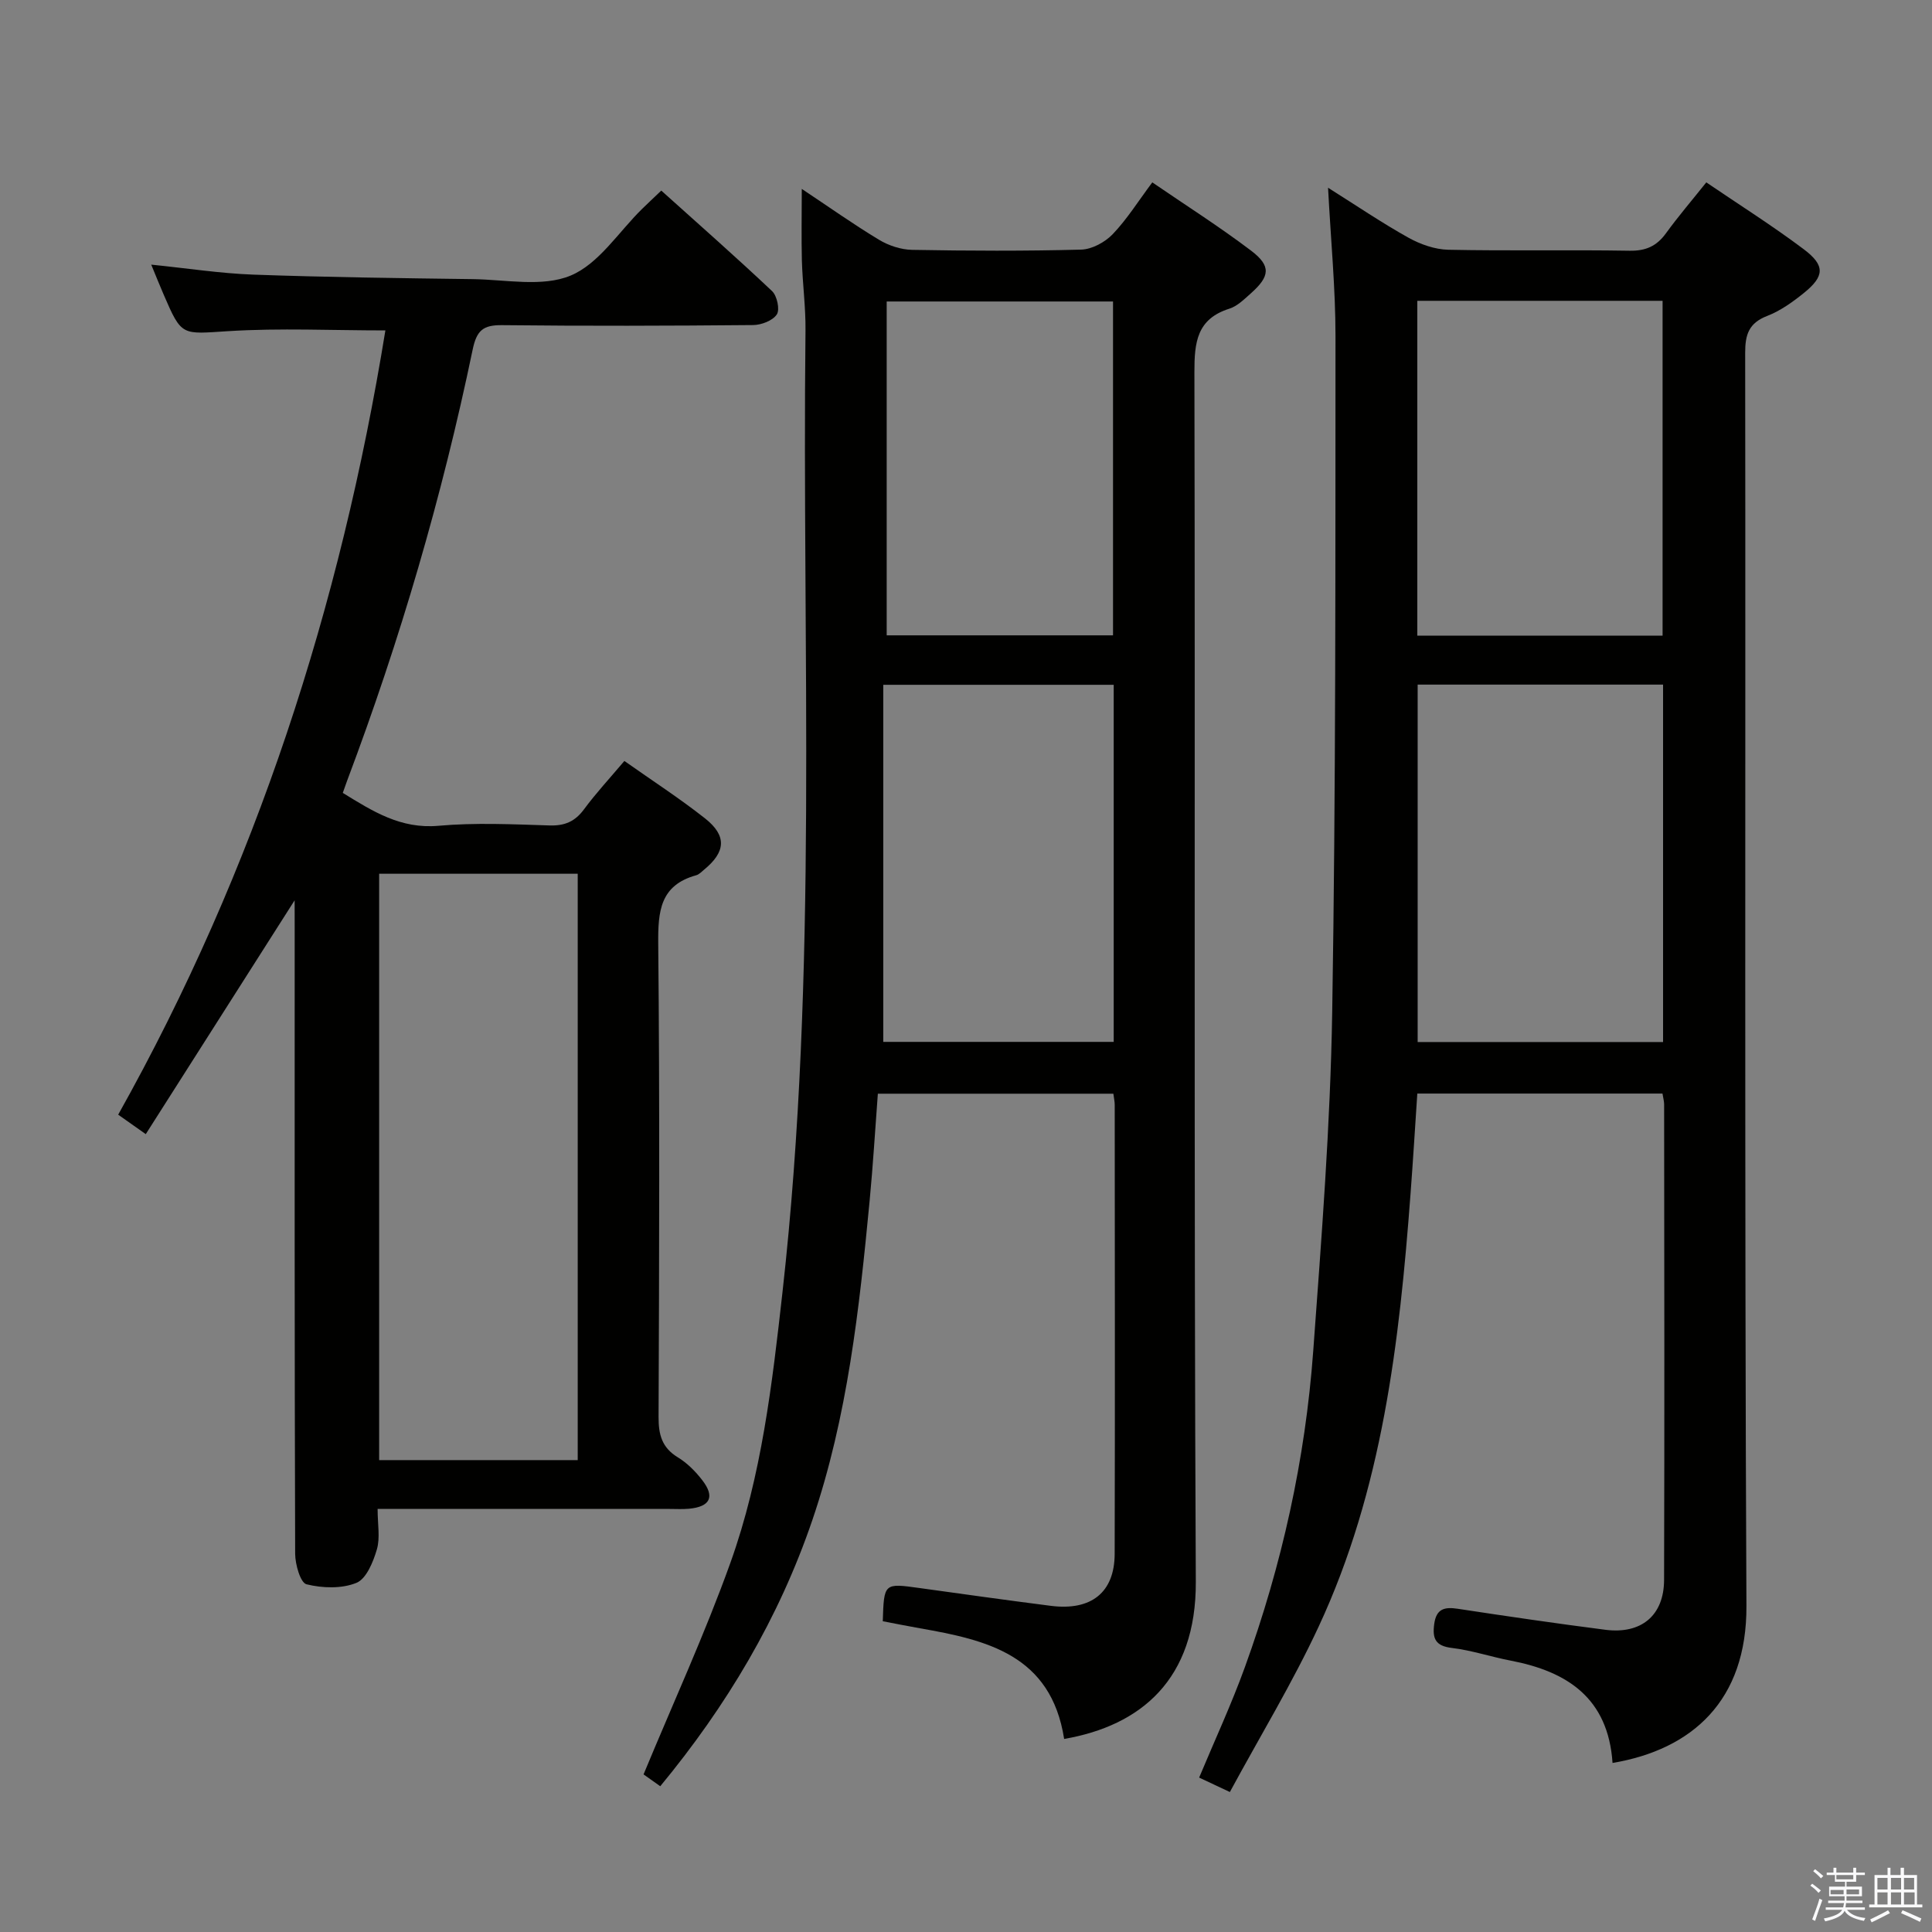 <svg enable-background="new 0 0 400 400" viewBox="0 0 400 400" xmlns="http://www.w3.org/2000/svg"><rect x="0" y="0" width="400" height="400" fill="#808080" stroke="none"/><path d="m374.8 390.4.4-.4c.7.5 1.3 1 1.8 1.4l-.5.5c-.5-.6-1.1-1.1-1.7-1.5zm1 7.3-.6-.3c.5-1.4 1.1-2.8 1.5-4.3.2.1.4.2.6.3-.5 1.3-1 2.8-1.5 4.3zm-.4-10.3.4-.4c.4.3 1 .8 1.7 1.4l-.5.5c-.4-.5-1-1-1.6-1.5zm2.5.3h1.7v-1h.6v1h3.5v-1h.6v1h1.8v.5h-1.8v1.4h-2v1h3.2v2h-3.2v.9h3.3v.5h-3.4c0 .3-.1.6-.1.9h4v.5h-3.7c.7.9 1.9 1.5 3.8 1.7-.1.2-.2.4-.3.6-2.1-.4-3.5-1.1-4-2.1-.4 1-1.8 1.7-4 2.2-.1-.2-.2-.4-.3-.6 2.1-.4 3.4-1 3.8-1.8h-3.4v-.5h3.6c.1-.3.1-.6.2-.9h-3.3v-.5h3.4c0-.3 0-.6 0-.9h-3.2v-2h3.3v-1h-2.1v-1.4h-1.7v-.5zm1.1 3.5v1h2.7c0-.3 0-.4 0-.4 0-.1 0-.2 0-.2 0-.1 0-.2 0-.3h-2.7zm1.2-3v.9h3.5v-.9zm4.7 3h-2.6v.6.4h2.6z" fill="#fafafb"/><path d="m393.6 386.7h.6v1.5h2.7v6.1h1.1v.6h-11v-.6h1.1v-6.1h2.7v-1.5h.6v1.5h2.1v-1.5zm-2.7 8.8.4.6c-1.2.6-2.5 1.3-3.8 1.9-.1-.2-.2-.4-.3-.6 1.2-.6 2.5-1.2 3.7-1.9zm-2.2-6.7v2.4h2.1v-2.4zm0 3v2.5h2.1v-2.5zm2.8-3v2.4h2.1v-2.4zm0 3v2.5h2.1v-2.5zm6 6.1c-1.4-.7-2.7-1.3-3.9-1.8l.3-.6c1.5.6 2.7 1.2 3.9 1.7zm-1.2-9.1h-2.1v2.4h2.1zm-2.1 3v2.5h2.2v-2.5z" fill="#fafafb"/><g fill="#010100"><path d="m333.86 365c-.91-13.47-9.41-18.95-21.11-21.19-4.07-.78-8.05-2.13-12.15-2.62-3.42-.41-4.07-1.94-3.66-4.96.43-3.16 2.12-3.57 4.88-3.15 10.17 1.55 20.36 3.04 30.56 4.35 7.41.95 12.12-2.94 12.15-10.31.1-32.82.04-65.65.01-98.47 0-.64-.19-1.29-.34-2.24-16.83 0-33.56 0-50.76 0-.46 6.89-.88 13.8-1.4 20.71-2.3 30.75-5.82 61.3-19.03 89.66-5.43 11.67-12.16 22.74-18.38 34.24-2.9-1.36-4.53-2.13-6.36-2.99 3.2-7.67 6.67-15.13 9.46-22.84 7.67-21.17 12.52-43.04 14.16-65.48 1.71-23.37 3.55-46.78 3.93-70.2.76-46.63.65-93.27.68-139.91 0-9.91-.97-19.83-1.54-30.73 5.99 3.77 11.18 7.3 16.64 10.34 2.48 1.38 5.48 2.44 8.28 2.5 12.49.26 24.99-.01 37.49.2 3.36.06 5.61-.94 7.55-3.61 2.53-3.49 5.34-6.77 8.35-10.54 6.85 4.66 13.71 8.98 20.16 13.83 4.5 3.38 4.34 5.6.03 9.08-2.31 1.86-4.84 3.68-7.58 4.74-3.8 1.47-4.57 3.85-4.56 7.65.11 86.48-.15 172.95.26 259.43.1 19.63-11.26 29.74-27.72 32.51zm10.46-223.26c-17.19 0-33.91 0-50.81 0v74h50.81c0-24.66 0-49.06 0-74zm-50.88-10.13h50.78c0-23.24 0-46.26 0-69.33-17.05 0-33.79 0-50.78 0z"/><path d="m220.32 360.03c-2.72-17.43-16.04-20.49-29.85-22.91-2.59-.45-5.16-.98-7.7-1.46.25-7.93.24-7.9 7.64-6.87 9.04 1.26 18.09 2.52 27.14 3.68 8.37 1.07 13.21-2.76 13.23-10.76.08-30.99.03-61.99.01-92.98 0-.64-.15-1.29-.28-2.29-16.15 0-32.21 0-48.76 0-.56 7.41-1 14.85-1.71 22.26-2.14 22.33-4.56 44.61-11.85 66.01-6.94 20.38-17.77 38.5-31.49 55.11-1.66-1.17-3-2.12-3.46-2.45 6.12-14.78 12.69-29.06 17.98-43.81 6.47-18.05 8.66-37.07 10.79-56.07 7.43-66.24 4.01-132.72 4.76-199.1.05-4.81-.61-9.62-.75-14.44-.12-4.75-.02-9.51-.02-14.84 5.49 3.65 10.61 7.28 15.97 10.52 2 1.21 4.56 2.06 6.88 2.1 11.66.21 23.33.26 34.99-.05 2.23-.06 4.92-1.52 6.52-3.18 2.97-3.1 5.28-6.82 8.21-10.74 6.9 4.73 13.89 9.16 20.46 14.14 4.18 3.17 3.91 5.32-.07 8.85-1.36 1.21-2.79 2.64-4.44 3.16-6.73 2.13-7.24 6.96-7.23 13.12.18 83.48-.12 166.97.29 250.45.1 20.25-11.4 29.81-27.26 32.55zm-37.45-144.32h47.71c0-24.71 0-49.14 0-73.93-15.73 0-31.29 0-47.71 0zm47.57-84.17c0-23.52 0-46.41 0-69.12-15.93 0-31.47 0-46.86 0v69.12z"/><path d="m61 186.4c-10.47 16.45-20.5 32.2-30.82 48.41-2.31-1.63-3.73-2.63-5.71-4.03 28.52-50.91 46.06-105.37 55.32-162.37-11.04 0-21.81-.52-32.51.15-9.66.6-9.63 1.18-13.4-7.58-.78-1.81-1.52-3.64-2.57-6.19 7.44.75 14.28 1.82 21.15 2.07 15.13.54 30.27.73 45.41.93 6.82.09 14.41 1.7 20.26-.73s9.95-9.05 14.83-13.83c1.18-1.15 2.39-2.28 3.95-3.77 7.75 6.97 15.46 13.75 22.93 20.8 1.04.98 1.66 3.84.99 4.84-.85 1.29-3.21 2.19-4.92 2.2-17.33.16-34.66.21-51.98.02-3.91-.04-5.24 1.09-6.07 5.06-6.33 30.43-15.04 60.19-26 89.28-.28.75-.54 1.51-.89 2.5 6.2 3.81 11.98 7.51 19.81 6.81 7.6-.68 15.32-.31 22.98-.07 3.16.1 5.29-.81 7.16-3.35 2.46-3.33 5.29-6.38 8.35-10 5.71 4.03 11.4 7.71 16.7 11.89 4.56 3.6 4.29 6.94-.2 10.62-.51.42-1.02.98-1.62 1.15-7.5 2.07-7.93 7.47-7.87 14.19.32 32.65.2 65.31.07 97.97-.01 3.66.68 6.34 3.98 8.35 1.94 1.18 3.67 2.92 5.07 4.74 2.67 3.45 1.64 5.5-2.77 5.91-1.32.12-2.66.04-4 .04-18.16 0-36.32 0-54.48 0-1.79 0-3.58 0-5.97 0 0 3.2.55 5.97-.15 8.37-.76 2.59-2.17 6.09-4.23 6.93-3.05 1.25-7.06 1.11-10.34.3-1.26-.31-2.34-4.11-2.35-6.32-.14-43.15-.1-86.31-.1-129.46-.01-1.75-.01-3.49-.01-5.83zm58.61 115.9c0-40.71 0-80.94 0-121.4-13.87 0-27.52 0-41.11 0v121.4z"/></g></svg>